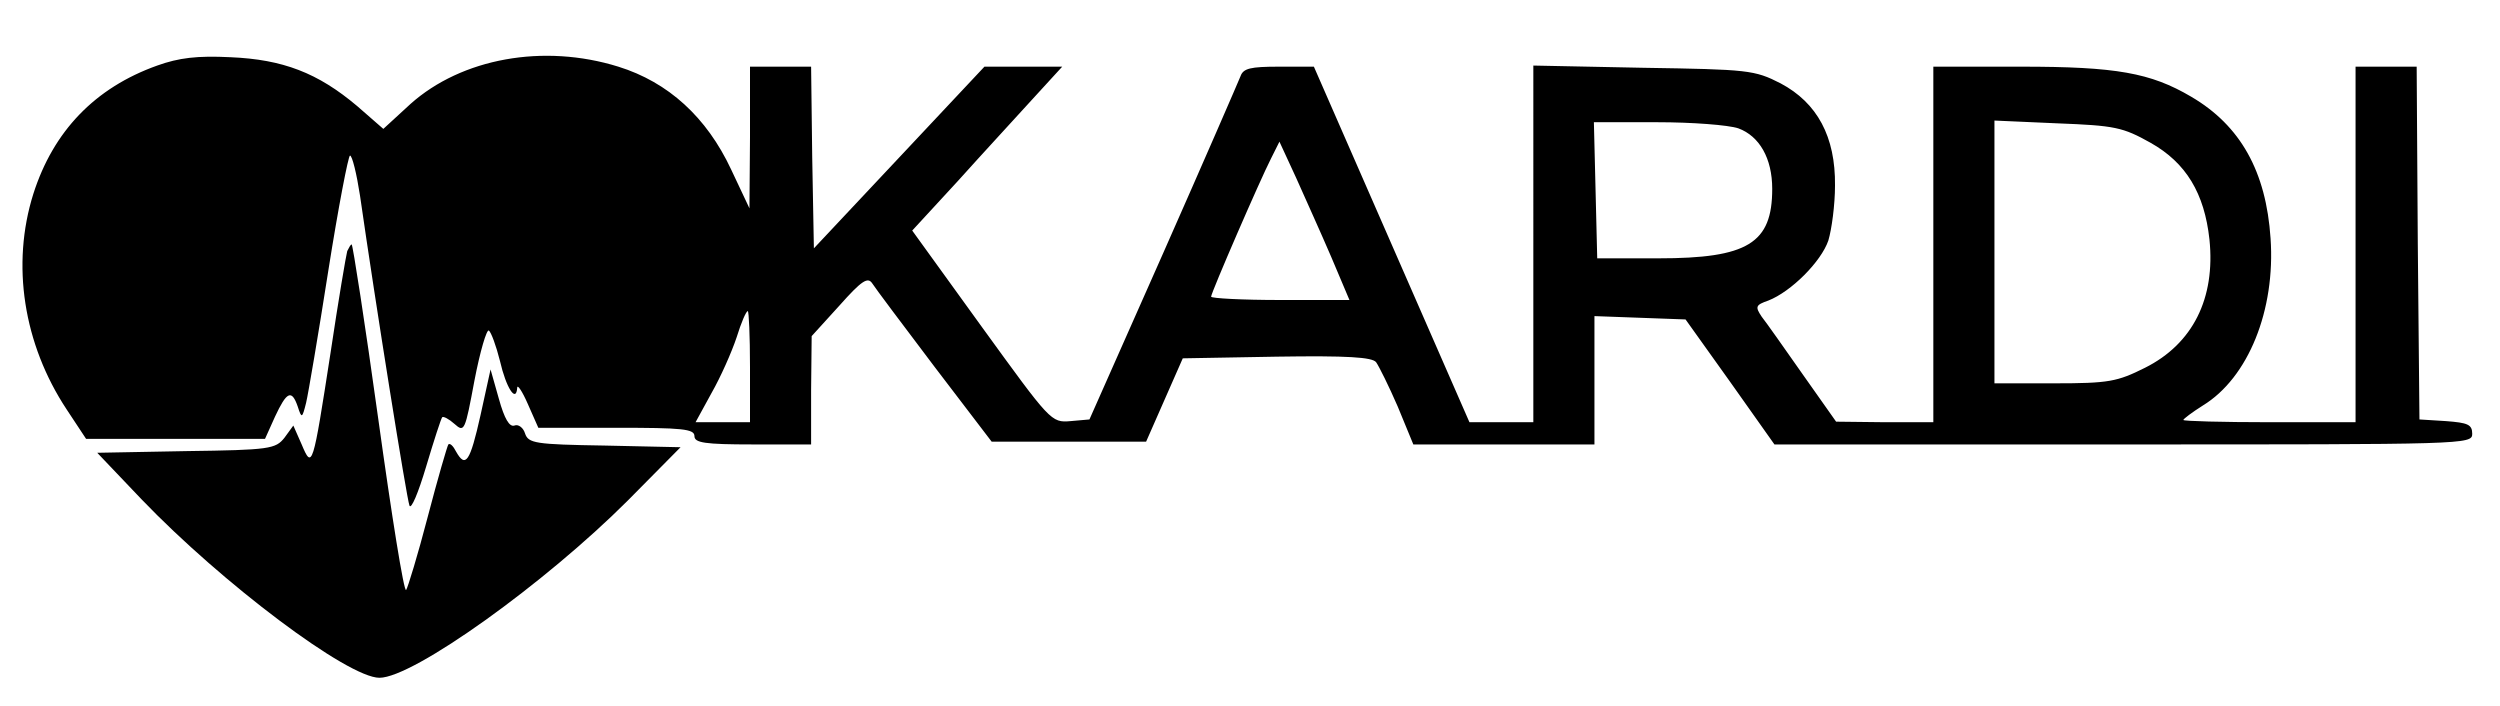 <svg xmlns="http://www.w3.org/2000/svg" version="1.0" viewBox="0 0 450 127"><path d="M28.3 11.8C17.1 15.8 9.6 23.6 6 34.9c-4 12.7-1.8 27 6 38.8l3.5 5.3h32.2l1.8-4c2.1-4.5 3-5 4.1-1.8.7 2.2.8 2.1 1.5-.7.4-1.7 2.2-12.3 4-23.8C60.9 37.3 62.7 28 63 28c.4 0 1.2 3.3 1.8 7.2 2.8 19.5 8.4 54.5 8.9 55.8.3.8 1.6-2.3 3-7s2.7-8.7 2.9-8.9c.2-.2 1.2.3 2.2 1.2 1.8 1.6 1.9 1.3 3.6-7.8 1-5.2 2.2-9.3 2.6-9 .4.3 1.3 2.7 2 5.5 1.1 4.8 2.9 7.6 3.1 4.8 0-.7.9.6 1.9 2.9l1.9 4.3H111c11.8 0 14 .2 14 1.5 0 1.2 1.8 1.5 10.5 1.5H146v-9.8l.1-9.7 5-5.5c4-4.5 5.1-5.2 5.9-4 .5.8 5.6 7.6 11.2 15l10.3 13.5h27.8l3.3-7.5 3.3-7.5 16.9-.3c12.8-.2 17.2.1 17.9 1 .5.7 2.3 4.3 3.9 8l2.8 6.8H287V56.9l8.2.3 8.2.3 8 11.2 8 11.3h62.8c61.5 0 62.8 0 62.8-1.9 0-1.7-.8-2-4.7-2.3l-4.8-.3-.3-31.8L435 12h-11v64h-15.5c-8.5 0-15.5-.2-15.5-.4s1.6-1.4 3.5-2.6c8.2-5 13.1-17.2 12.2-30.1-.8-12-5.4-20.3-14.3-25.5-7.3-4.3-13.5-5.4-30.6-5.4H348v64h-8.7l-8.8-.1-6-8.5c-3.3-4.7-6.6-9.4-7.4-10.4-1.2-1.8-1.1-2.1 1.2-2.9 4.1-1.6 9.5-7 10.8-10.8.6-2 1.2-6.4 1.2-9.9.1-8.8-3.2-14.9-9.8-18.4-4.7-2.4-5.8-2.5-24.7-2.8l-19.8-.4V76h-11.5l-14-32-14-32h-6.3c-5.1 0-6.4.3-6.9 1.7-.4 1-6.6 15.3-13.9 31.8l-13.3 30-3.4.3c-3.5.3-3.6.1-16-17l-12.5-17.3 8.2-8.9c4.4-4.9 10.5-11.5 13.4-14.7l5.4-5.9h-14l-15.3 16.3-15.4 16.4-.3-16.4L146 12h-11v12.7l-.1 12.8-3.3-7c-4.4-9.4-11.3-15.7-20.3-18.5-13.5-4.2-28.2-1.5-37.4 6.7L69 23.2l-4.7-4.1c-7.1-6-13.4-8.4-22.8-8.8-6-.3-9.3.1-13.2 1.5zm284.6 11.3c3.8 1.4 6.1 5.4 6.1 10.9 0 9.8-4.4 12.5-20.5 12.5h-11l-.3-12.3-.3-12.2h11.4c6.3 0 12.8.5 14.6 1.1zm74.2 2.6c6.4 3.6 9.7 9.1 10.6 17.4 1.1 10.6-3 18.8-11.6 23.1-5 2.5-6.5 2.8-16.3 2.8H359V21.7l11.3.5c10.4.4 11.8.7 16.8 3.5zM239.6 46.2l3.3 7.8h-12.4c-6.9 0-12.5-.3-12.5-.6 0-.7 8.8-21 10.8-24.9l1.5-3 3 6.5c1.6 3.6 4.5 10 6.3 14.2zM135 66v10h-9.8l2.9-5.3c1.6-2.8 3.6-7.3 4.5-10 .8-2.6 1.7-4.7 2-4.7.2 0 .4 4.5.4 10z"/><path d="M62.5 45.2c-.2.7-1.6 8.9-3 18.3-3.2 20.7-3.3 21-5.2 16.5l-1.5-3.4-1.6 2.2c-1.6 2-2.6 2.2-17.7 2.4l-16 .3 8 8.4C40 105 62.6 122 68.3 122c6.1 0 29.8-17 44.7-31.9l9.5-9.6-13.7-.3c-12.5-.2-13.7-.4-14.3-2.2-.3-1-1.2-1.7-1.9-1.4-.9.3-1.8-1.2-2.8-4.8l-1.5-5.3-1.8 8.2c-1.9 8.5-2.7 9.6-4.4 6.6-.5-1-1.1-1.6-1.4-1.3-.2.3-1.9 6.1-3.7 13-1.8 6.9-3.6 12.8-3.9 13.2-.4.4-2.6-13.4-5-30.7C65.7 58.2 63.5 44 63.3 44c-.2 0-.5.6-.8 1.2z"/></svg>